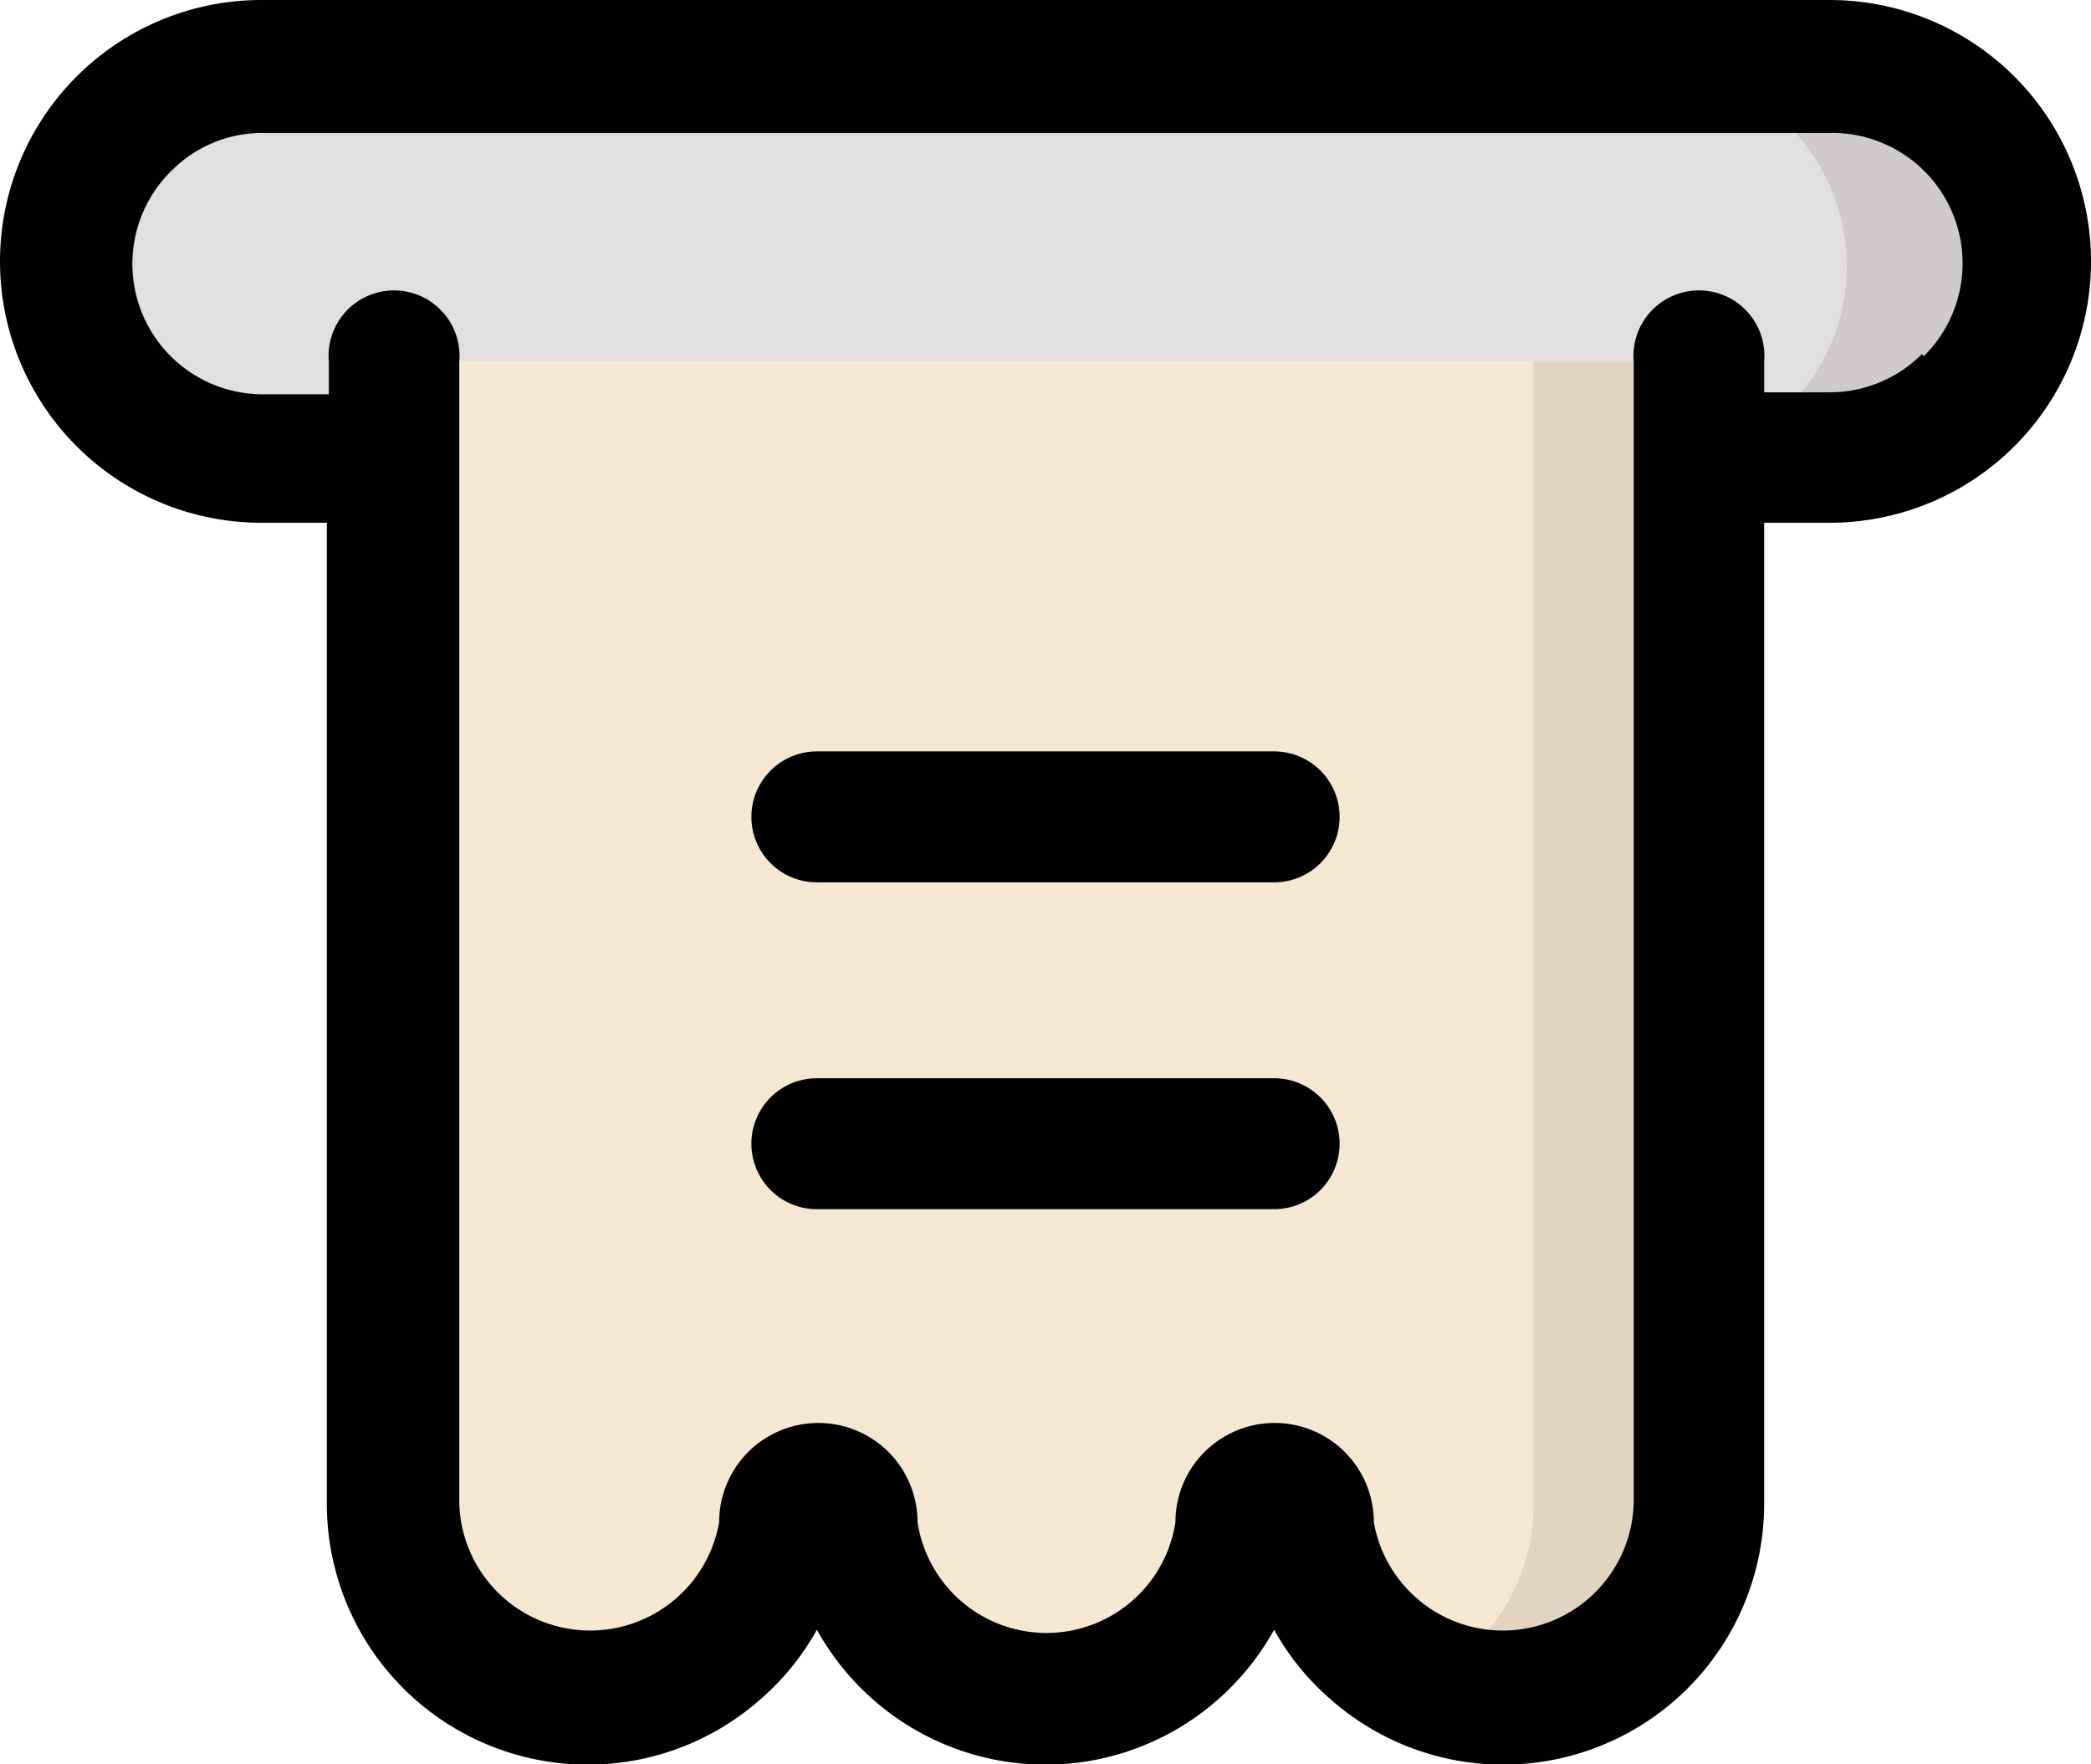 <svg id="Layer_1" data-name="Layer 1" xmlns="http://www.w3.org/2000/svg" viewBox="0 0 42.16 35.57"><defs><style>.cls-1{fill:#f5e7d1;}.cls-2{fill:#e2d4c0;}.cls-3{fill:#e1dfdf;}.cls-4{fill:#cecbca;}.cls-5{fill:#010101;}</style></defs><path class="cls-1" d="M434.18,287V310a4,4,0,0,1-7.86.6.72.72,0,0,0-.71-.6.7.7,0,0,0-.7.6,4,4,0,0,1-7.82,0,.7.7,0,0,0-.7-.6.72.72,0,0,0-.71.6,4,4,0,0,1-7.86-.6V287Z" transform="translate(-399.92 -279.71)"/><path class="cls-2" d="M434.18,287V310a4,4,0,0,1-4,4,3.9,3.9,0,0,1-1.64-.36,3.94,3.94,0,0,0,2.3-3.59V287Z" transform="translate(-399.92 -279.71)"/><path class="cls-3" d="M440.76,285a4,4,0,0,1-3.95,4h-2.63v-2H407.82v2h-2.63a4,4,0,0,1-3.95-4,4,4,0,0,1,3.95-4h31.62A4,4,0,0,1,440.76,285Z" transform="translate(-399.92 -279.71)"/><path class="cls-4" d="M440.76,285a4,4,0,0,1-3.95,4h-2.63v-.06a4,4,0,0,0-.66-7.85h3.29A4,4,0,0,1,440.76,285Z" transform="translate(-399.92 -279.71)"/><path class="cls-5" d="M436.81,279.71H405.19a5.27,5.27,0,0,0,0,10.54h1.32V310a5.26,5.26,0,0,0,8.71,4,5.18,5.18,0,0,0,1.17-1.43,5.32,5.32,0,0,0,1.16,1.43,5.26,5.26,0,0,0,6.9,0,5.32,5.32,0,0,0,1.16-1.43,5.18,5.18,0,0,0,1.17,1.43,5.26,5.26,0,0,0,8.71-4V290.25h1.32a5.27,5.27,0,0,0,0-10.54Zm1.86,7.14a2.63,2.63,0,0,1-1.86.77h-1.32V287a1.32,1.32,0,1,0-2.63,0V310a2.64,2.64,0,0,1-5.24.4,2,2,0,0,0-4,0,2.63,2.63,0,0,1-5.2,0,2,2,0,0,0-4,0,2.64,2.64,0,0,1-5.24-.4V287a1.32,1.32,0,1,0-2.63,0v.66h-1.32a2.63,2.63,0,0,1-1.86-4.5,2.59,2.59,0,0,1,1.86-.77h31.62a2.63,2.63,0,0,1,1.86,4.5Z" transform="translate(-399.92 -279.71)"/><path class="cls-5" d="M425.61,304.09h-9.22a1.32,1.32,0,0,1,0-2.64h9.22a1.32,1.32,0,0,1,0,2.64Z" transform="translate(-399.92 -279.71)"/><path class="cls-5" d="M425.61,297.5h-9.22a1.32,1.32,0,0,1,0-2.64h9.22a1.32,1.32,0,0,1,0,2.64Z" transform="translate(-399.92 -279.71)"/></svg>